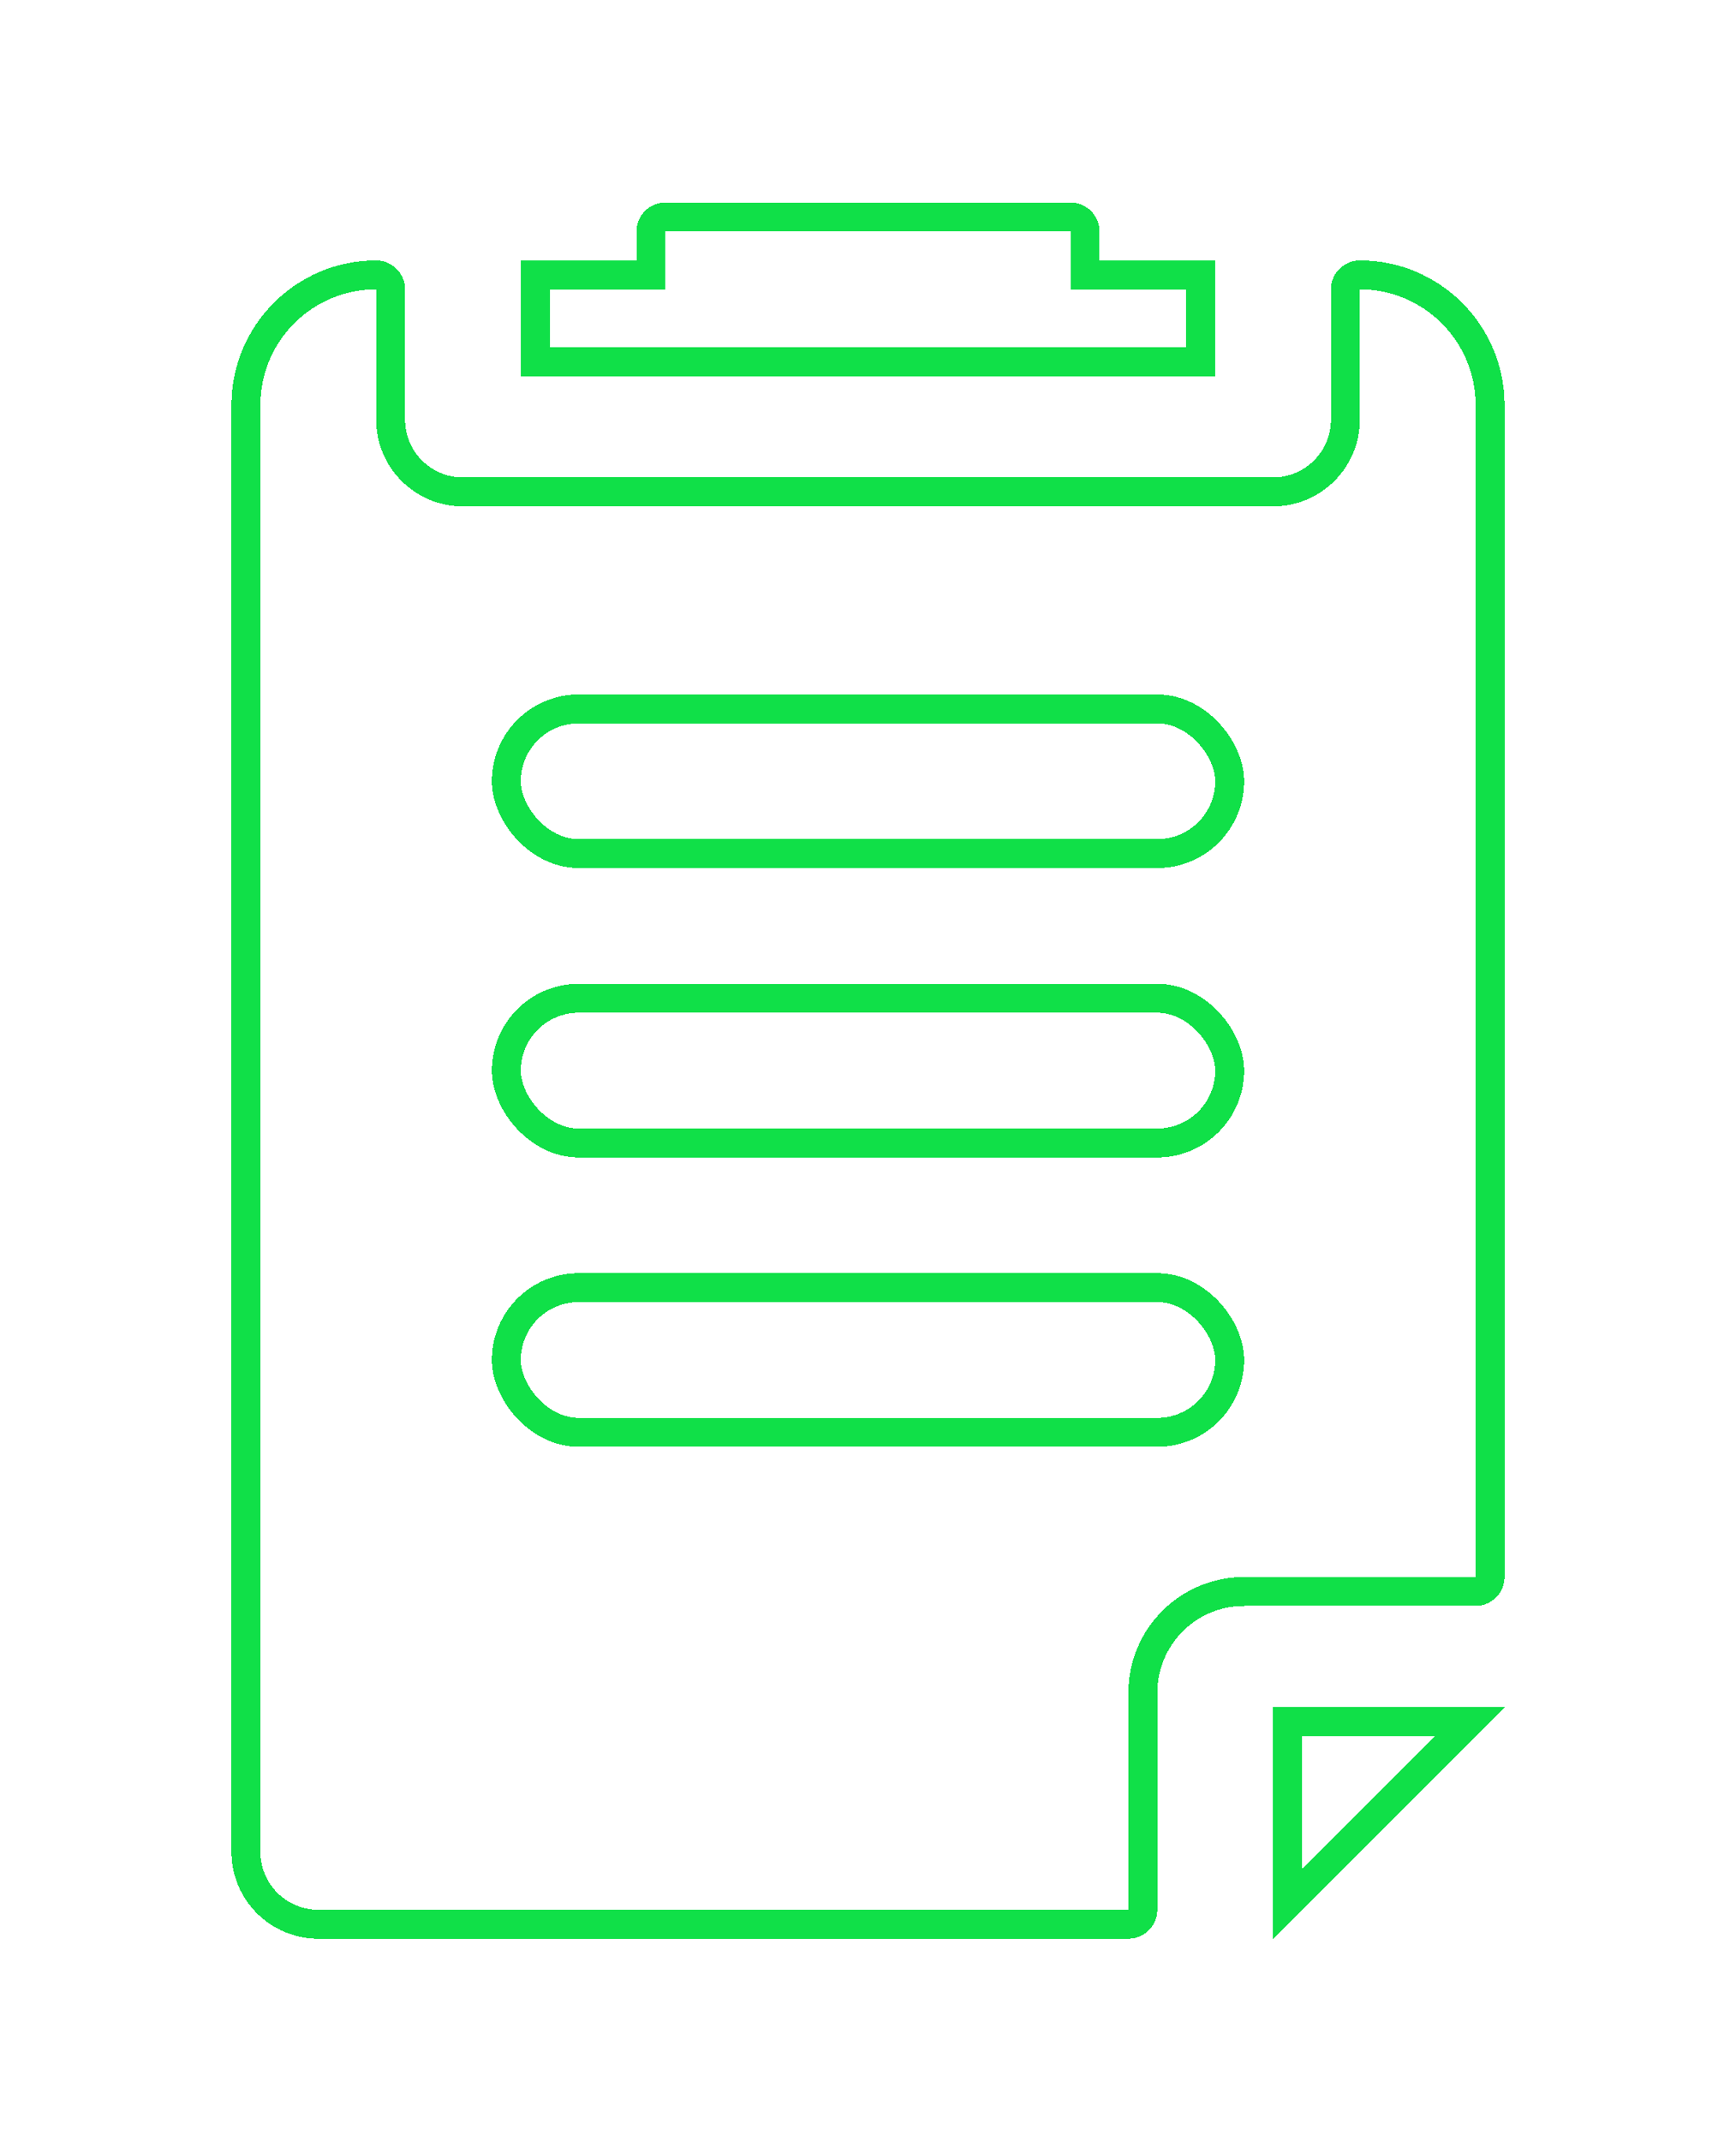 <svg width="60" height="74" viewBox="0 0 60 74" fill="none" xmlns="http://www.w3.org/2000/svg">
<g filter="url(#filter0_d_2235_126815)">
<path d="M8.5 64V14C8.5 11.515 10.515 9.5 13 9.5C13.276 9.5 13.5 9.724 13.5 10V14.5C13.5 15.881 14.619 17 16 17H44C45.381 17 46.5 15.881 46.5 14.5V10C46.5 9.724 46.724 9.5 47 9.5C49.485 9.5 51.5 11.515 51.5 14V54.5C51.5 54.776 51.276 55 51 55H43C41.067 55 39.5 56.567 39.5 58.5V66C39.5 66.276 39.276 66.5 39 66.5H11C9.619 66.5 8.5 65.381 8.5 64Z" stroke="#10E048" shape-rendering="crispEdges"/>
</g>
<g filter="url(#filter1_d_2235_126815)">
<rect x="17.5" y="24.5" width="25" height="5" rx="2.5" stroke="#10E048" shape-rendering="crispEdges"/>
</g>
<g filter="url(#filter2_d_2235_126815)">
<rect x="17.5" y="34.5" width="25" height="5" rx="2.5" stroke="#10E048" shape-rendering="crispEdges"/>
</g>
<g filter="url(#filter3_d_2235_126815)">
<rect x="17.5" y="44.5" width="25" height="5" rx="2.5" stroke="#10E048" shape-rendering="crispEdges"/>
</g>
<g filter="url(#filter4_d_2235_126815)">
<path d="M44.5 59.5H50.793L44.5 65.793V59.5Z" stroke="#10E048" shape-rendering="crispEdges"/>
</g>
<g filter="url(#filter5_d_2235_126815)">
<path d="M38 9.5H41.5V12.5H18.5V9.5H22H22.5V9V8C22.5 7.724 22.724 7.5 23 7.5H37C37.276 7.5 37.5 7.724 37.5 8V9V9.5H38Z" stroke="#10E048" shape-rendering="crispEdges"/>
</g>
<defs>
<filter id="filter0_d_2235_126815" x="1" y="2" width="58" height="72" filterUnits="userSpaceOnUse" color-interpolation-filters="sRGB">
<feFlood flood-opacity="0" result="BackgroundImageFix"/>
<feColorMatrix in="SourceAlpha" type="matrix" values="0 0 0 0 0 0 0 0 0 0 0 0 0 0 0 0 0 0 127 0" result="hardAlpha"/>
<feOffset/>
<feGaussianBlur stdDeviation="3.5"/>
<feComposite in2="hardAlpha" operator="out"/>
<feColorMatrix type="matrix" values="0 0 0 0 0 0 0 0 0 1 0 0 0 0 0.268 0 0 0 1 0"/>
<feBlend mode="normal" in2="BackgroundImageFix" result="effect1_dropShadow_2235_126815"/>
<feBlend mode="normal" in="SourceGraphic" in2="effect1_dropShadow_2235_126815" result="shape"/>
</filter>
<filter id="filter1_d_2235_126815" x="10" y="17" width="40" height="20" filterUnits="userSpaceOnUse" color-interpolation-filters="sRGB">
<feFlood flood-opacity="0" result="BackgroundImageFix"/>
<feColorMatrix in="SourceAlpha" type="matrix" values="0 0 0 0 0 0 0 0 0 0 0 0 0 0 0 0 0 0 127 0" result="hardAlpha"/>
<feOffset/>
<feGaussianBlur stdDeviation="3.5"/>
<feComposite in2="hardAlpha" operator="out"/>
<feColorMatrix type="matrix" values="0 0 0 0 0 0 0 0 0 1 0 0 0 0 0.268 0 0 0 1 0"/>
<feBlend mode="normal" in2="BackgroundImageFix" result="effect1_dropShadow_2235_126815"/>
<feBlend mode="normal" in="SourceGraphic" in2="effect1_dropShadow_2235_126815" result="shape"/>
</filter>
<filter id="filter2_d_2235_126815" x="10" y="27" width="40" height="20" filterUnits="userSpaceOnUse" color-interpolation-filters="sRGB">
<feFlood flood-opacity="0" result="BackgroundImageFix"/>
<feColorMatrix in="SourceAlpha" type="matrix" values="0 0 0 0 0 0 0 0 0 0 0 0 0 0 0 0 0 0 127 0" result="hardAlpha"/>
<feOffset/>
<feGaussianBlur stdDeviation="3.5"/>
<feComposite in2="hardAlpha" operator="out"/>
<feColorMatrix type="matrix" values="0 0 0 0 0 0 0 0 0 1 0 0 0 0 0.268 0 0 0 1 0"/>
<feBlend mode="normal" in2="BackgroundImageFix" result="effect1_dropShadow_2235_126815"/>
<feBlend mode="normal" in="SourceGraphic" in2="effect1_dropShadow_2235_126815" result="shape"/>
</filter>
<filter id="filter3_d_2235_126815" x="10" y="37" width="40" height="20" filterUnits="userSpaceOnUse" color-interpolation-filters="sRGB">
<feFlood flood-opacity="0" result="BackgroundImageFix"/>
<feColorMatrix in="SourceAlpha" type="matrix" values="0 0 0 0 0 0 0 0 0 0 0 0 0 0 0 0 0 0 127 0" result="hardAlpha"/>
<feOffset/>
<feGaussianBlur stdDeviation="3.5"/>
<feComposite in2="hardAlpha" operator="out"/>
<feColorMatrix type="matrix" values="0 0 0 0 0 0 0 0 0 1 0 0 0 0 0.268 0 0 0 1 0"/>
<feBlend mode="normal" in2="BackgroundImageFix" result="effect1_dropShadow_2235_126815"/>
<feBlend mode="normal" in="SourceGraphic" in2="effect1_dropShadow_2235_126815" result="shape"/>
</filter>
<filter id="filter4_d_2235_126815" x="37" y="52" width="22" height="22" filterUnits="userSpaceOnUse" color-interpolation-filters="sRGB">
<feFlood flood-opacity="0" result="BackgroundImageFix"/>
<feColorMatrix in="SourceAlpha" type="matrix" values="0 0 0 0 0 0 0 0 0 0 0 0 0 0 0 0 0 0 127 0" result="hardAlpha"/>
<feOffset/>
<feGaussianBlur stdDeviation="3.5"/>
<feComposite in2="hardAlpha" operator="out"/>
<feColorMatrix type="matrix" values="0 0 0 0 0 0 0 0 0 1 0 0 0 0 0.268 0 0 0 1 0"/>
<feBlend mode="normal" in2="BackgroundImageFix" result="effect1_dropShadow_2235_126815"/>
<feBlend mode="normal" in="SourceGraphic" in2="effect1_dropShadow_2235_126815" result="shape"/>
</filter>
<filter id="filter5_d_2235_126815" x="11" y="0" width="38" height="20" filterUnits="userSpaceOnUse" color-interpolation-filters="sRGB">
<feFlood flood-opacity="0" result="BackgroundImageFix"/>
<feColorMatrix in="SourceAlpha" type="matrix" values="0 0 0 0 0 0 0 0 0 0 0 0 0 0 0 0 0 0 127 0" result="hardAlpha"/>
<feOffset/>
<feGaussianBlur stdDeviation="3.5"/>
<feComposite in2="hardAlpha" operator="out"/>
<feColorMatrix type="matrix" values="0 0 0 0 0 0 0 0 0 1 0 0 0 0 0.268 0 0 0 1 0"/>
<feBlend mode="normal" in2="BackgroundImageFix" result="effect1_dropShadow_2235_126815"/>
<feBlend mode="normal" in="SourceGraphic" in2="effect1_dropShadow_2235_126815" result="shape"/>
</filter>
</defs>
</svg>
